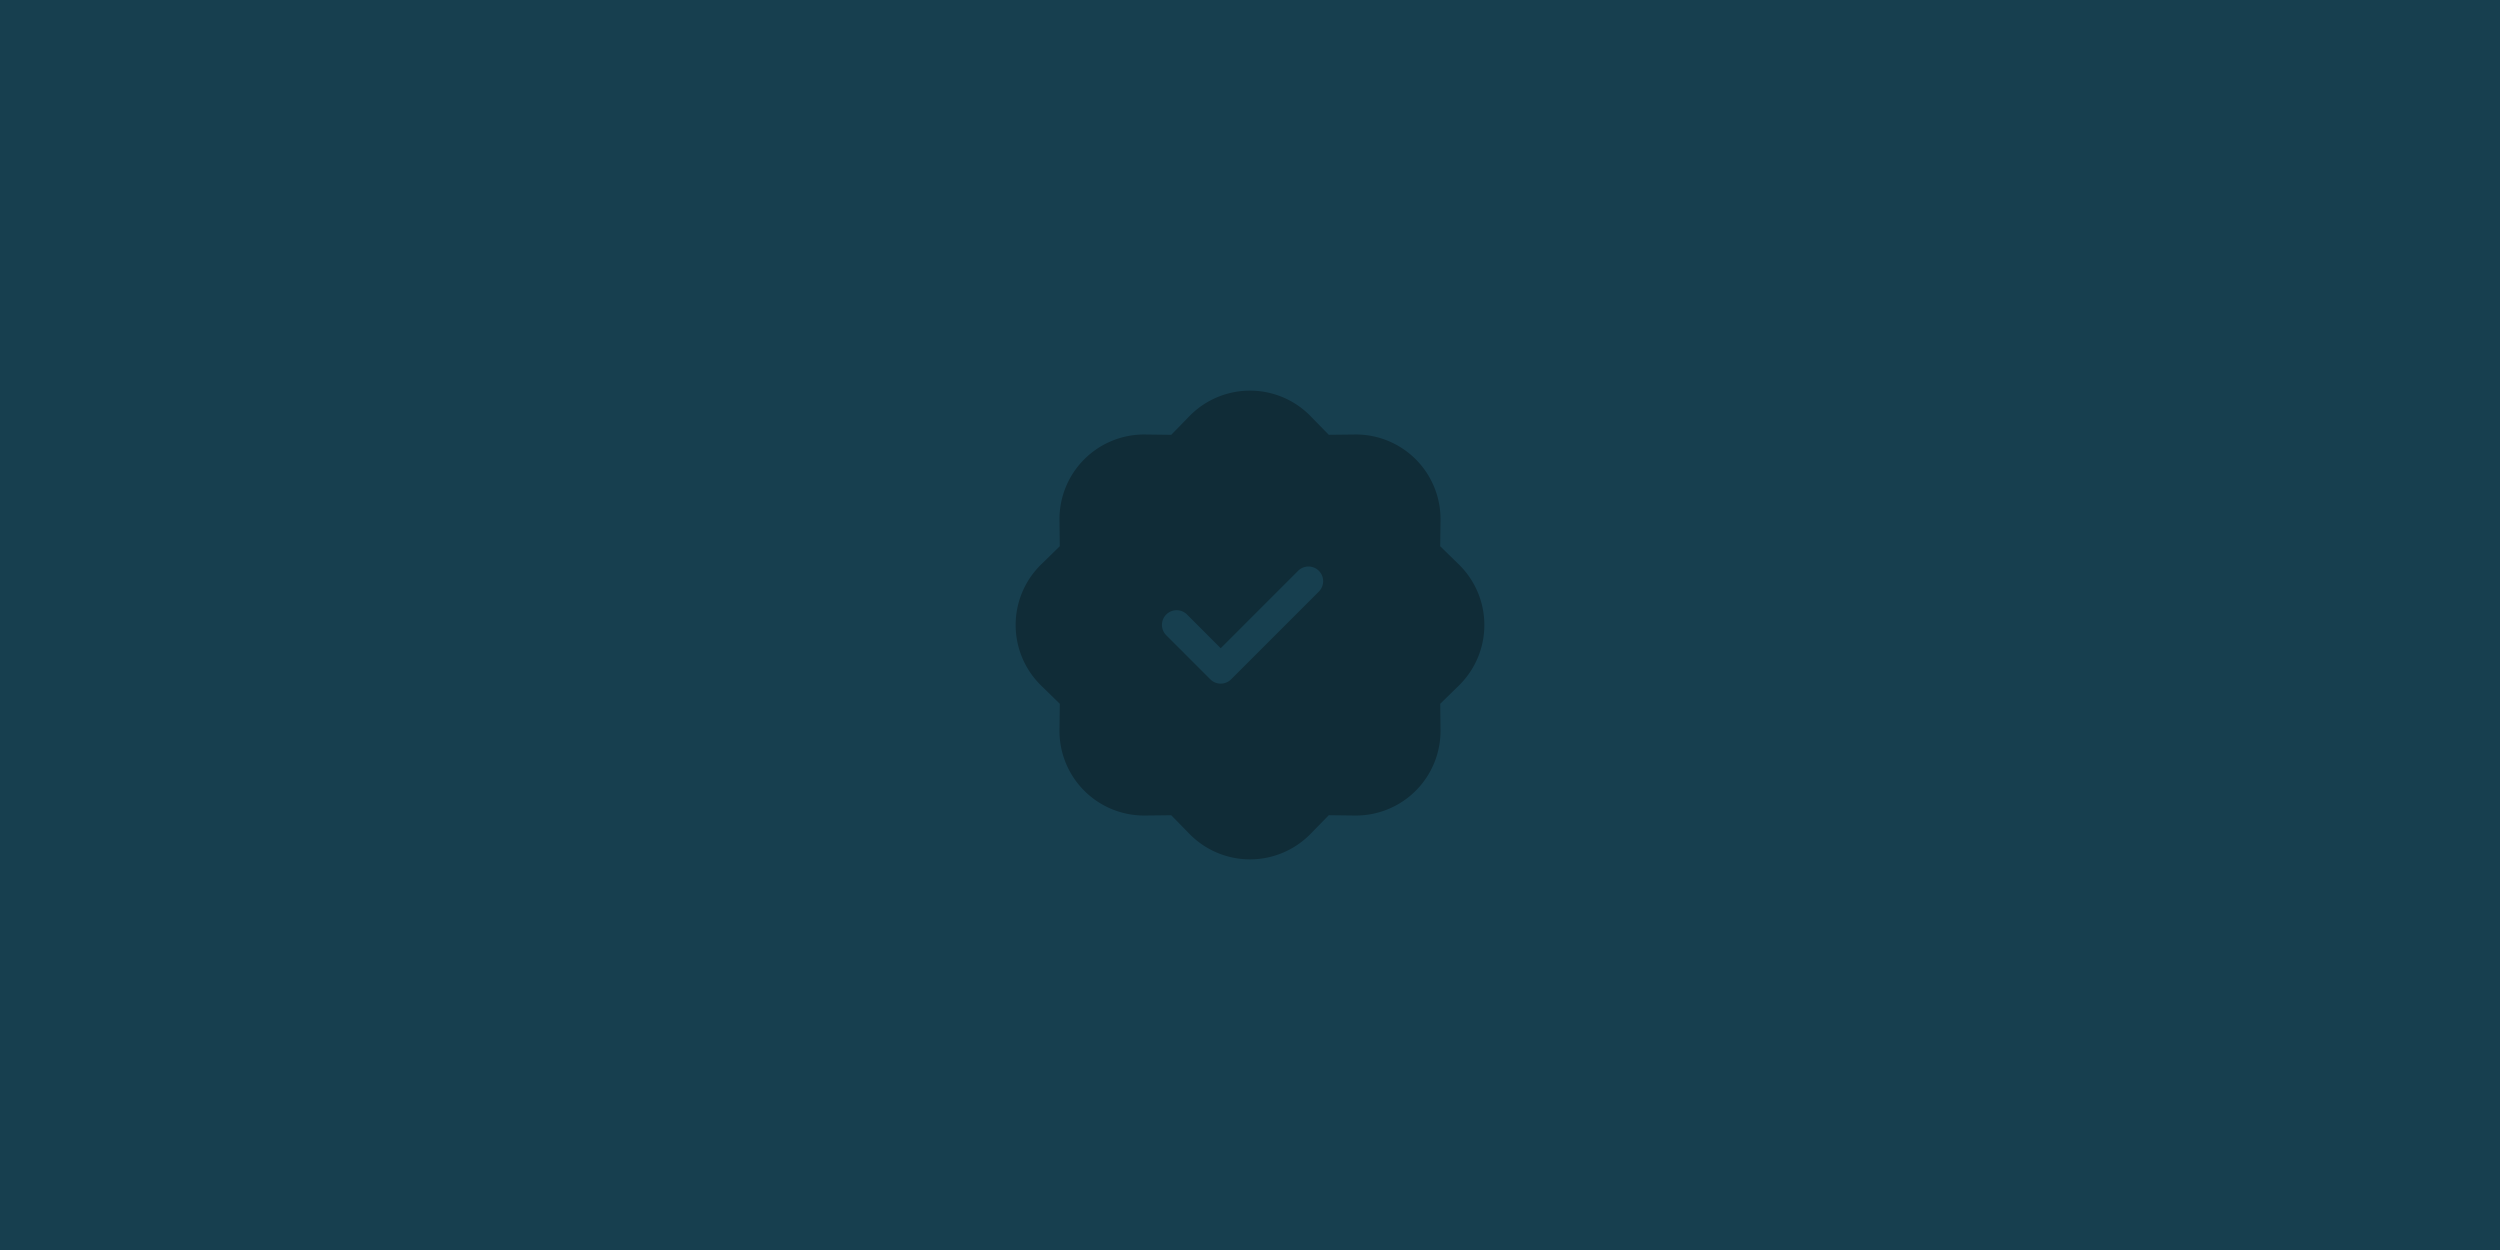 <svg xmlns="http://www.w3.org/2000/svg" width="640" height="320"><path d="M0 0h640v320H0z" fill="#173f4f"/><path opacity=".3" fill-rule="evenodd" d="M335.503 106.527a21.676 21.676 0 00-31.006 0l-4.666 4.785-6.675-.083a21.676 21.676 0 00-21.93 21.931l.074 6.675-4.77 4.666a21.676 21.676 0 000 31.006l4.778 4.665-.083 6.675a21.676 21.676 0 0021.931 21.931l6.676-.075 4.665 4.77a21.676 21.676 0 0031.006 0l4.665-4.777 6.676.082a21.676 21.676 0 0021.93-21.93l-.074-6.676 4.77-4.665a21.676 21.676 0 000-31.006l-4.778-4.666.083-6.675a21.676 21.676 0 00-21.931-21.93l-6.676.074-4.665-4.77zm2.153 44.882a3.755 3.755 0 00-5.31-5.31L312.5 165.95l-8.596-8.603a3.755 3.755 0 10-5.31 5.31l11.25 11.25a3.75 3.75 0 005.31 0z"/></svg>
